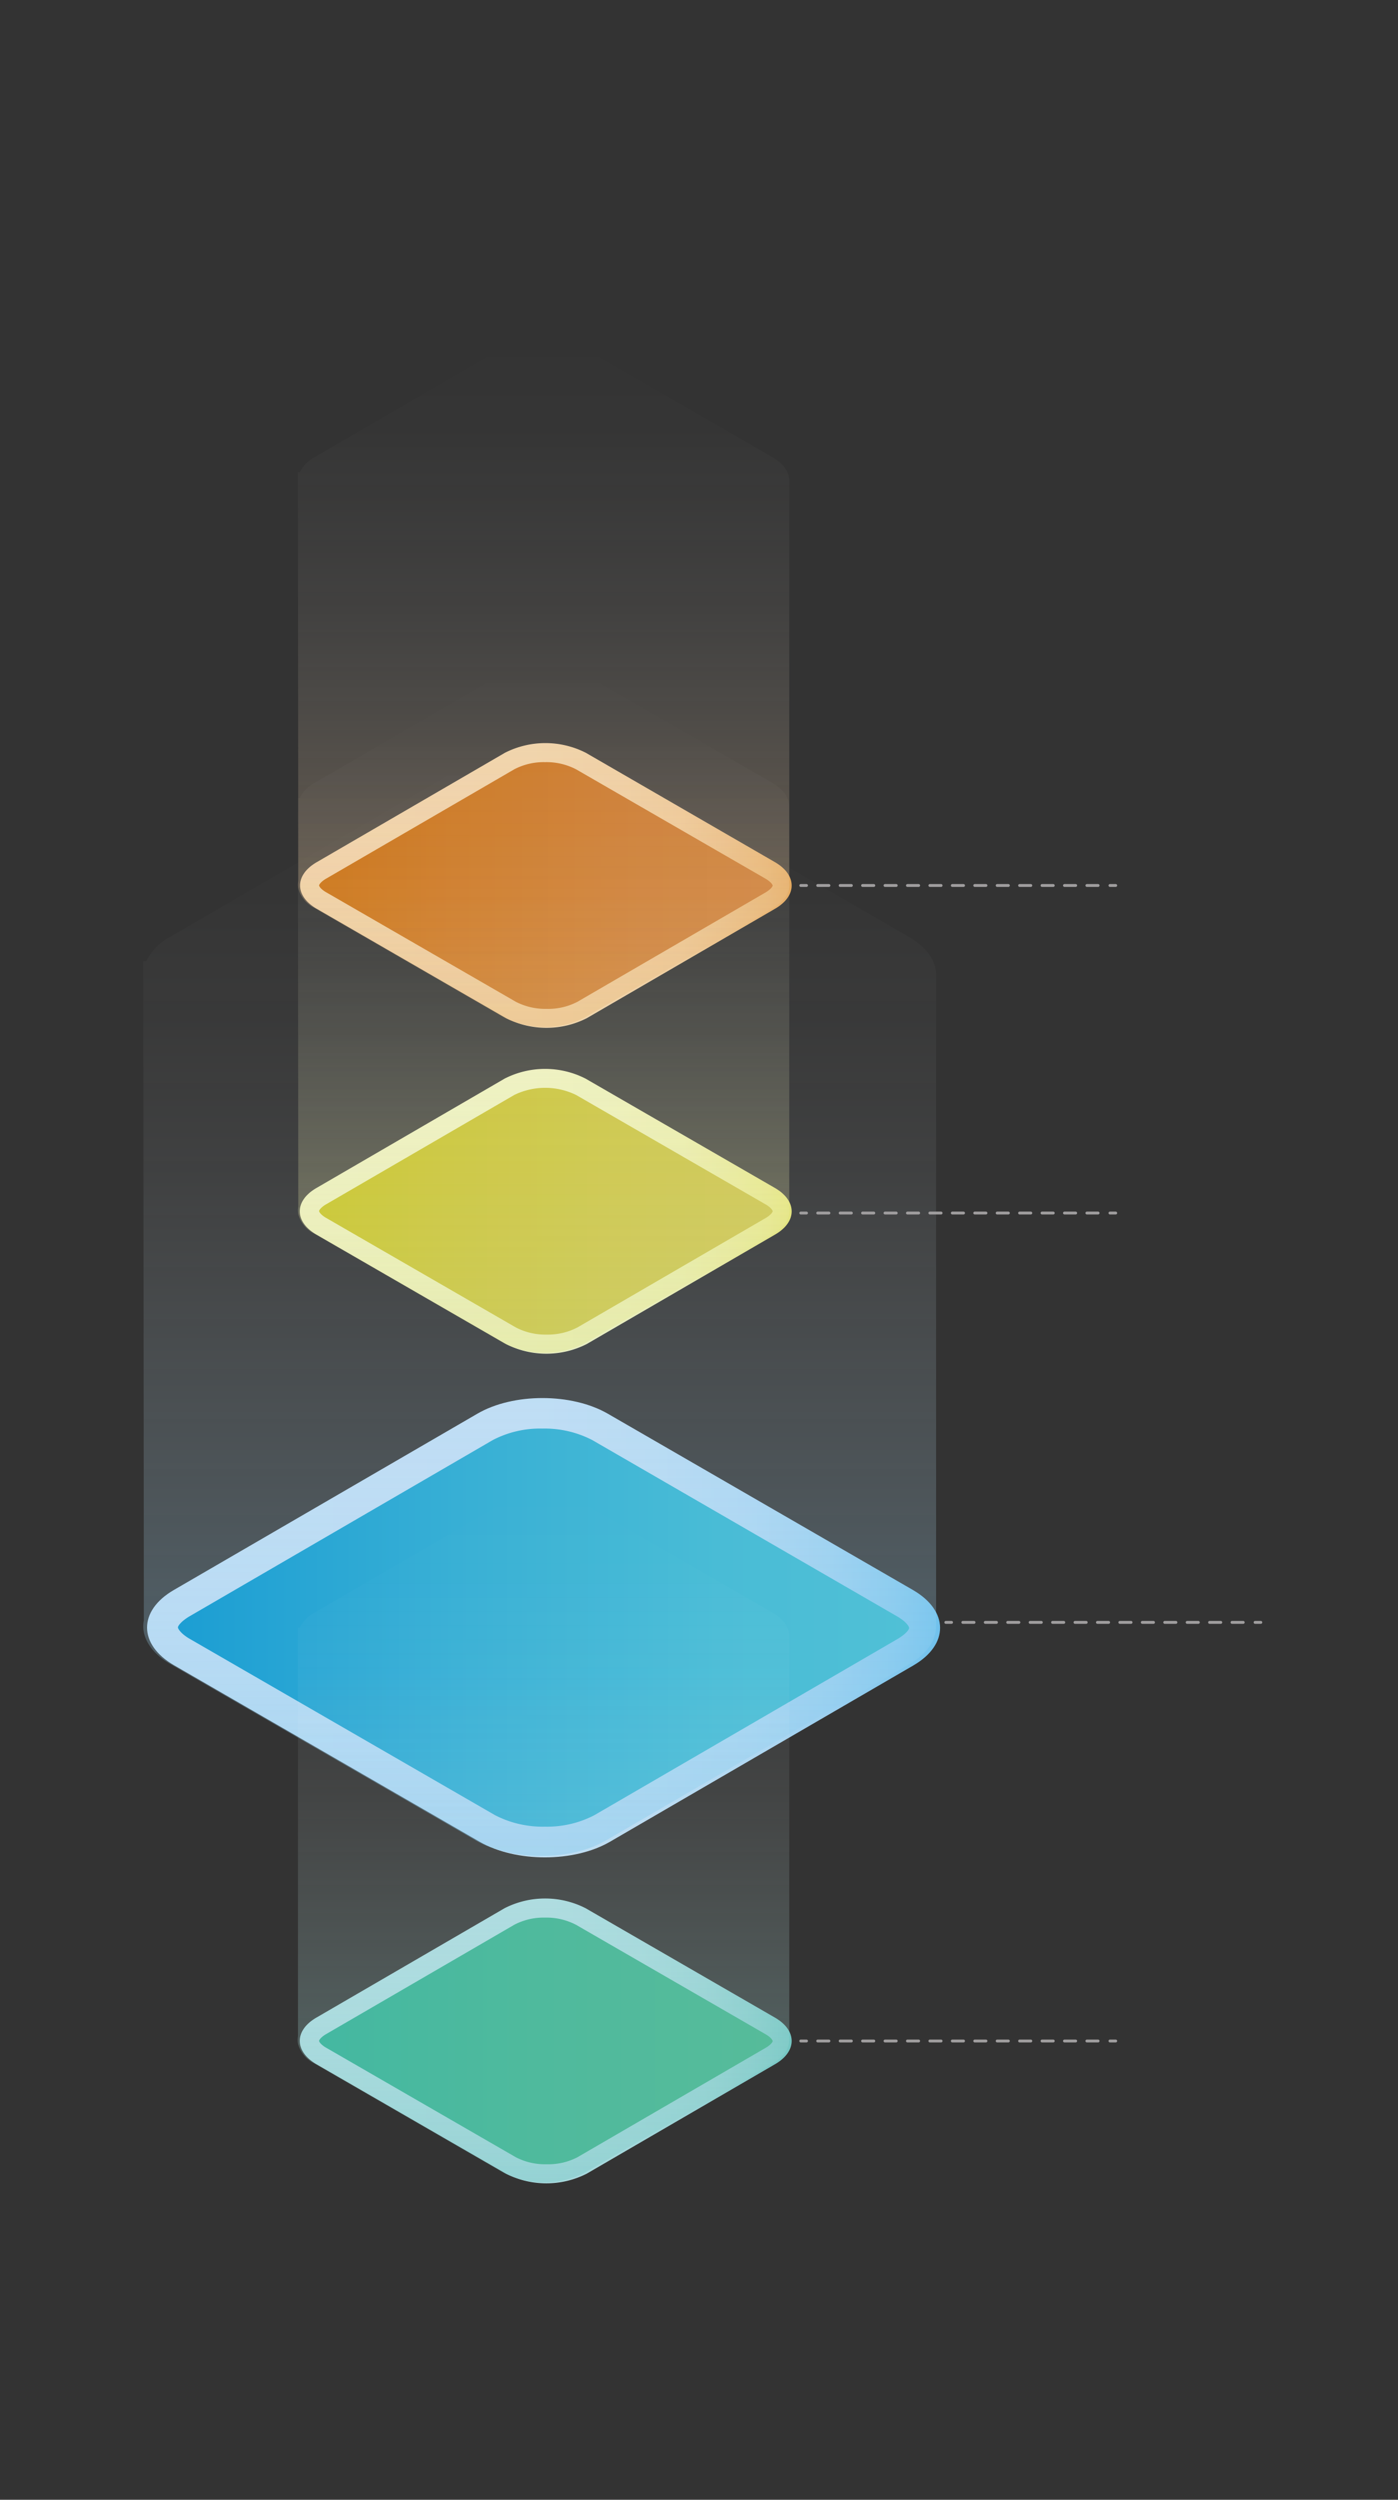 <svg xmlns="http://www.w3.org/2000/svg" xmlns:xlink="http://www.w3.org/1999/xlink" viewBox="0 0 243.06 434.55"><rect x="0" y="0" width="243.06" height="434.55" fill="#333333" stroke="none"/><defs><style>.cls-1{fill:url(#linear-gradient);}.cls-11,.cls-2,.cls-5,.cls-8{opacity:0.39;}.cls-2{fill:url(#linear-gradient-2);}.cls-3{fill:url(#linear-gradient-3);}.cls-4{fill:url(#linear-gradient-4);}.cls-5{fill:url(#linear-gradient-5);}.cls-6{fill:url(#linear-gradient-6);}.cls-7{fill:url(#linear-gradient-7);}.cls-8{fill:url(#linear-gradient-8);}.cls-9{fill:url(#linear-gradient-9);}.cls-10{fill:url(#linear-gradient-10);}.cls-11{fill:url(#linear-gradient-11);}.cls-12{fill:url(#linear-gradient-12);}.cls-13,.cls-14{fill:none;stroke:#a09e9f;stroke-linecap:round;stroke-miterlimit:10;stroke-width:0.5px;}.cls-14{stroke-dasharray:1.95 1.95;}</style><linearGradient id="linear-gradient" x1="52.17" y1="153.93" x2="137.65" y2="153.93" gradientUnits="userSpaceOnUse"><stop offset="0" stop-color="#f0d3aa"/><stop offset="0.47" stop-color="#f0d2a8"/><stop offset="0.64" stop-color="#efcea1"/><stop offset="0.77" stop-color="#edc896"/><stop offset="0.86" stop-color="#eabe85"/><stop offset="0.95" stop-color="#e7b26f"/><stop offset="1" stop-color="#e4a85d"/></linearGradient><linearGradient id="linear-gradient-2" x1="94.48" y1="178.54" x2="94.48" y2="58.79" gradientUnits="userSpaceOnUse"><stop offset="0" stop-color="#e4a85d"/><stop offset="0.15" stop-color="#ebbd85" stop-opacity="0.75"/><stop offset="0.31" stop-color="#f1d1aa" stop-opacity="0.53"/><stop offset="0.46" stop-color="#f6e2c8" stop-opacity="0.34"/><stop offset="0.61" stop-color="#faeee0" stop-opacity="0.19"/><stop offset="0.76" stop-color="#fdf8f1" stop-opacity="0.09"/><stop offset="0.89" stop-color="#fefdfb" stop-opacity="0.02"/><stop offset="1" stop-color="#fff" stop-opacity="0"/></linearGradient><linearGradient id="linear-gradient-3" x1="134.34" y1="153.93" x2="55.48" y2="153.93" gradientUnits="userSpaceOnUse"><stop offset="0" stop-color="#cf8440"/><stop offset="0.29" stop-color="#ce8139"/><stop offset="0.7" stop-color="#cd7a27"/><stop offset="1" stop-color="#cb7315"/></linearGradient><linearGradient id="linear-gradient-4" x1="52.17" y1="210.57" x2="137.65" y2="210.57" gradientUnits="userSpaceOnUse"><stop offset="0" stop-color="#edf0c0"/><stop offset="0.47" stop-color="#edf0be"/><stop offset="0.64" stop-color="#ecefb7"/><stop offset="0.77" stop-color="#ebedac"/><stop offset="0.86" stop-color="#e9ea9b"/><stop offset="0.95" stop-color="#e6e685"/><stop offset="1" stop-color="#e4e373"/></linearGradient><linearGradient id="linear-gradient-5" x1="94.48" y1="235.18" x2="94.48" y2="115.42" gradientUnits="userSpaceOnUse"><stop offset="0" stop-color="#e4e373"/><stop offset="0.15" stop-color="#ebea95" stop-opacity="0.75"/><stop offset="0.31" stop-color="#f1f0b5" stop-opacity="0.53"/><stop offset="0.46" stop-color="#f6f6d0" stop-opacity="0.34"/><stop offset="0.61" stop-color="#fafae4" stop-opacity="0.19"/><stop offset="0.76" stop-color="#fdfdf3" stop-opacity="0.09"/><stop offset="0.89" stop-color="#fefefc" stop-opacity="0.02"/><stop offset="1" stop-color="#fff" stop-opacity="0"/></linearGradient><linearGradient id="linear-gradient-6" x1="134.34" y1="210.57" x2="55.48" y2="210.57" gradientUnits="userSpaceOnUse"><stop offset="0" stop-color="#cfc753"/><stop offset="0.3" stop-color="#cec74c"/><stop offset="0.74" stop-color="#ccc63a"/><stop offset="1" stop-color="#cac62b"/></linearGradient><linearGradient id="linear-gradient-7" x1="25.59" y1="282.96" x2="163.44" y2="282.96" gradientUnits="userSpaceOnUse"><stop offset="0" stop-color="#c1ddf4"/><stop offset="0.47" stop-color="#bfdcf4"/><stop offset="0.64" stop-color="#b8daf3"/><stop offset="0.76" stop-color="#add6f2"/><stop offset="0.86" stop-color="#9cd0f0"/><stop offset="0.94" stop-color="#86c9ee"/><stop offset="1" stop-color="#70c1ec"/></linearGradient><linearGradient id="linear-gradient-8" x1="93.83" y1="322.65" x2="93.83" y2="129.51" gradientUnits="userSpaceOnUse"><stop offset="0" stop-color="#70c1ec"/><stop offset="0.01" stop-color="#71c2ec" stop-opacity="0.99"/><stop offset="0.16" stop-color="#96d2f1" stop-opacity="0.73"/><stop offset="0.32" stop-color="#b6dff5" stop-opacity="0.51"/><stop offset="0.48" stop-color="#d0ebf9" stop-opacity="0.33"/><stop offset="0.62" stop-color="#e5f4fc" stop-opacity="0.18"/><stop offset="0.76" stop-color="#f3fafd" stop-opacity="0.08"/><stop offset="0.89" stop-color="#fcfeff" stop-opacity="0.02"/><stop offset="1" stop-color="#fff" stop-opacity="0"/></linearGradient><linearGradient id="linear-gradient-9" x1="158.1" y1="282.96" x2="30.93" y2="282.96" gradientUnits="userSpaceOnUse"><stop offset="0" stop-color="#50c0d6"/><stop offset="0.26" stop-color="#49bcd6"/><stop offset="0.62" stop-color="#37afd5"/><stop offset="1" stop-color="#1c9ed3"/></linearGradient><linearGradient id="linear-gradient-10" x1="52.17" y1="354.79" x2="137.65" y2="354.79" gradientUnits="userSpaceOnUse"><stop offset="0" stop-color="#acdbe0"/><stop offset="0.51" stop-color="#aadadf"/><stop offset="0.69" stop-color="#a3d8db"/><stop offset="0.82" stop-color="#98d3d5"/><stop offset="0.92" stop-color="#87cdcc"/><stop offset="1" stop-color="#74c6c2"/></linearGradient><linearGradient id="linear-gradient-11" x1="94.48" y1="379.4" x2="94.48" y2="259.64" gradientUnits="userSpaceOnUse"><stop offset="0" stop-color="#74c6c2"/><stop offset="0.08" stop-color="#86ceca" stop-opacity="0.87"/><stop offset="0.25" stop-color="#abdcda" stop-opacity="0.61"/><stop offset="0.42" stop-color="#c9e9e7" stop-opacity="0.39"/><stop offset="0.58" stop-color="#e1f3f2" stop-opacity="0.22"/><stop offset="0.74" stop-color="#f1f9f9" stop-opacity="0.1"/><stop offset="0.88" stop-color="#fcfefd" stop-opacity="0.03"/><stop offset="1" stop-color="#fff" stop-opacity="0"/></linearGradient><linearGradient id="linear-gradient-12" x1="134.34" y1="354.79" x2="55.48" y2="354.79" gradientUnits="userSpaceOnUse"><stop offset="0" stop-color="#56bb9a"/><stop offset="0.52" stop-color="#4fba9d"/><stop offset="1" stop-color="#44b8a1"/></linearGradient></defs><g id="图层_3" data-name="图层 3"><path class="cls-1" d="M134.71,149.86c3.9,2.25,3.92,5.9,0,8.14l-32.69,19A15.49,15.49,0,0,1,88,177L55.1,158c-3.89-2.24-3.92-5.89,0-8.14l32.69-19a15.52,15.52,0,0,1,14.06,0Z"/><path class="cls-2" d="M137.22,153.63V83.76h0c.09-1.54-.88-3.1-2.92-4.28l-32.91-19a15.47,15.47,0,0,0-14,0l-32.7,19a6,6,0,0,0-2.55,2.6h-.34v1.5l.06,69.58a3.39,3.39,0,0,0,0,1.27v0h0a5.39,5.39,0,0,0,2.86,3.43l32.91,19a15.49,15.49,0,0,0,14.06,0l32.69-19c2-1.17,2.95-2.7,2.87-4.23Z"/><path class="cls-3" d="M95.05,175.38a11.23,11.23,0,0,1-5.38-1.24l-32.91-19c-1-.56-1.28-1.09-1.28-1.22s.29-.64,1.24-1.19l32.7-19a11,11,0,0,1,5.34-1.24,11.15,11.15,0,0,1,5.39,1.24l32.91,19c1,.57,1.28,1.1,1.28,1.22s-.3.64-1.24,1.19l-32.69,19A11,11,0,0,1,95.05,175.38Z"/><path class="cls-4" d="M134.71,206.5c3.9,2.25,3.92,5.9,0,8.14l-32.69,19a15.49,15.49,0,0,1-14.06,0l-32.91-19c-3.89-2.24-3.92-5.89,0-8.14l32.69-19a15.49,15.49,0,0,1,14.06,0Z"/><path class="cls-5" d="M137.22,210.27V140.39h0c.09-1.54-.88-3.1-2.92-4.28l-32.91-19a15.47,15.47,0,0,0-14,0l-32.7,19a5.85,5.85,0,0,0-2.55,2.6h-.34v1.5l.06,69.58a3.39,3.39,0,0,0,0,1.27v0h0a5.39,5.39,0,0,0,2.86,3.43l32.91,19a15.52,15.52,0,0,0,14.06,0l32.69-19c2-1.17,2.95-2.7,2.87-4.23Z"/><path class="cls-6" d="M95.05,232a11.11,11.11,0,0,1-5.38-1.25l-32.91-19c-1-.56-1.28-1.09-1.28-1.22s.29-.64,1.24-1.19l32.7-19a12.27,12.27,0,0,1,10.73,0l32.91,19c1,.56,1.28,1.09,1.28,1.22s-.3.64-1.24,1.19l-32.69,19A11.14,11.14,0,0,1,95.05,232Z"/><path class="cls-7" d="M158.71,276.39c6.28,3.63,6.32,9.51.08,13.13l-52.73,30.64c-6.24,3.63-16.39,3.63-22.67,0L30.32,289.52C24,285.9,24,280,30.24,276.39L83,245.75c6.24-3.63,16.39-3.62,22.67,0Z"/><path class="cls-8" d="M162.75,282.47V169.78h0c.14-2.49-1.42-5-4.71-6.9L105,132.23c-6.28-3.62-16.43-3.62-22.67,0L29.57,162.87a9.65,9.65,0,0,0-4.13,4.19h-.53v2.42l.1,112.2a5.29,5.29,0,0,0,0,2.06v0h0c.4,2,1.93,4,4.62,5.54l53.07,30.64c6.28,3.62,16.43,3.63,22.68,0l52.72-30.64c3.23-1.88,4.76-4.36,4.63-6.82Z"/><path class="cls-9" d="M94.74,317.54a18,18,0,0,1-8.68-2L33,284.9c-1.57-.91-2.06-1.77-2.06-2s.47-1,2-1.92l52.73-30.64a17.72,17.72,0,0,1,8.62-2,18,18,0,0,1,8.69,2L156,281c1.57.91,2.06,1.76,2.06,2s-.47,1-2,1.91l-52.73,30.64A17.77,17.77,0,0,1,94.74,317.54Z"/><path class="cls-10" d="M134.71,350.72c3.9,2.24,3.92,5.89,0,8.14l-32.69,19a15.49,15.49,0,0,1-14.06,0l-32.91-19c-3.89-2.25-3.92-5.9,0-8.15l32.69-19a15.52,15.52,0,0,1,14.06,0Z"/><path class="cls-11" d="M137.22,354.49V284.61h0c.09-1.54-.88-3.11-2.92-4.28l-32.91-19a15.5,15.5,0,0,0-14,0l-32.7,19a6,6,0,0,0-2.55,2.6h-.34v1.5L51.81,354a3.44,3.44,0,0,0,0,1.28h0a5.39,5.39,0,0,0,2.86,3.43l32.91,19a15.49,15.49,0,0,0,14.06,0l32.69-19c2-1.16,2.95-2.7,2.87-4.22Z"/><path class="cls-12" d="M95.05,376.23A11.11,11.11,0,0,1,89.67,375L56.76,356c-1-.56-1.28-1.09-1.28-1.22s.29-.64,1.24-1.19l32.7-19a11,11,0,0,1,5.34-1.24,11.15,11.15,0,0,1,5.39,1.25l32.91,19c1,.56,1.28,1.09,1.28,1.22s-.3.64-1.24,1.18l-32.69,19A11,11,0,0,1,95.05,376.23Z"/><line class="cls-13" x1="139.22" y1="153.93" x2="140.22" y2="153.93"/><line class="cls-14" x1="142.17" y1="153.93" x2="192" y2="153.93"/><line class="cls-13" x1="192.98" y1="153.93" x2="193.98" y2="153.93"/><line class="cls-13" x1="139.22" y1="210.87" x2="140.22" y2="210.87"/><line class="cls-14" x1="142.17" y1="210.87" x2="192" y2="210.87"/><line class="cls-13" x1="192.98" y1="210.87" x2="193.98" y2="210.87"/><line class="cls-13" x1="164.44" y1="282.03" x2="165.44" y2="282.03"/><line class="cls-14" x1="167.4" y1="282.03" x2="217.23" y2="282.03"/><line class="cls-13" x1="218.21" y1="282.03" x2="219.21" y2="282.03"/><line class="cls-13" x1="139.22" y1="354.8" x2="140.22" y2="354.8"/><line class="cls-14" x1="142.17" y1="354.8" x2="192" y2="354.8"/><line class="cls-13" x1="192.98" y1="354.8" x2="193.98" y2="354.8"/></g></svg>